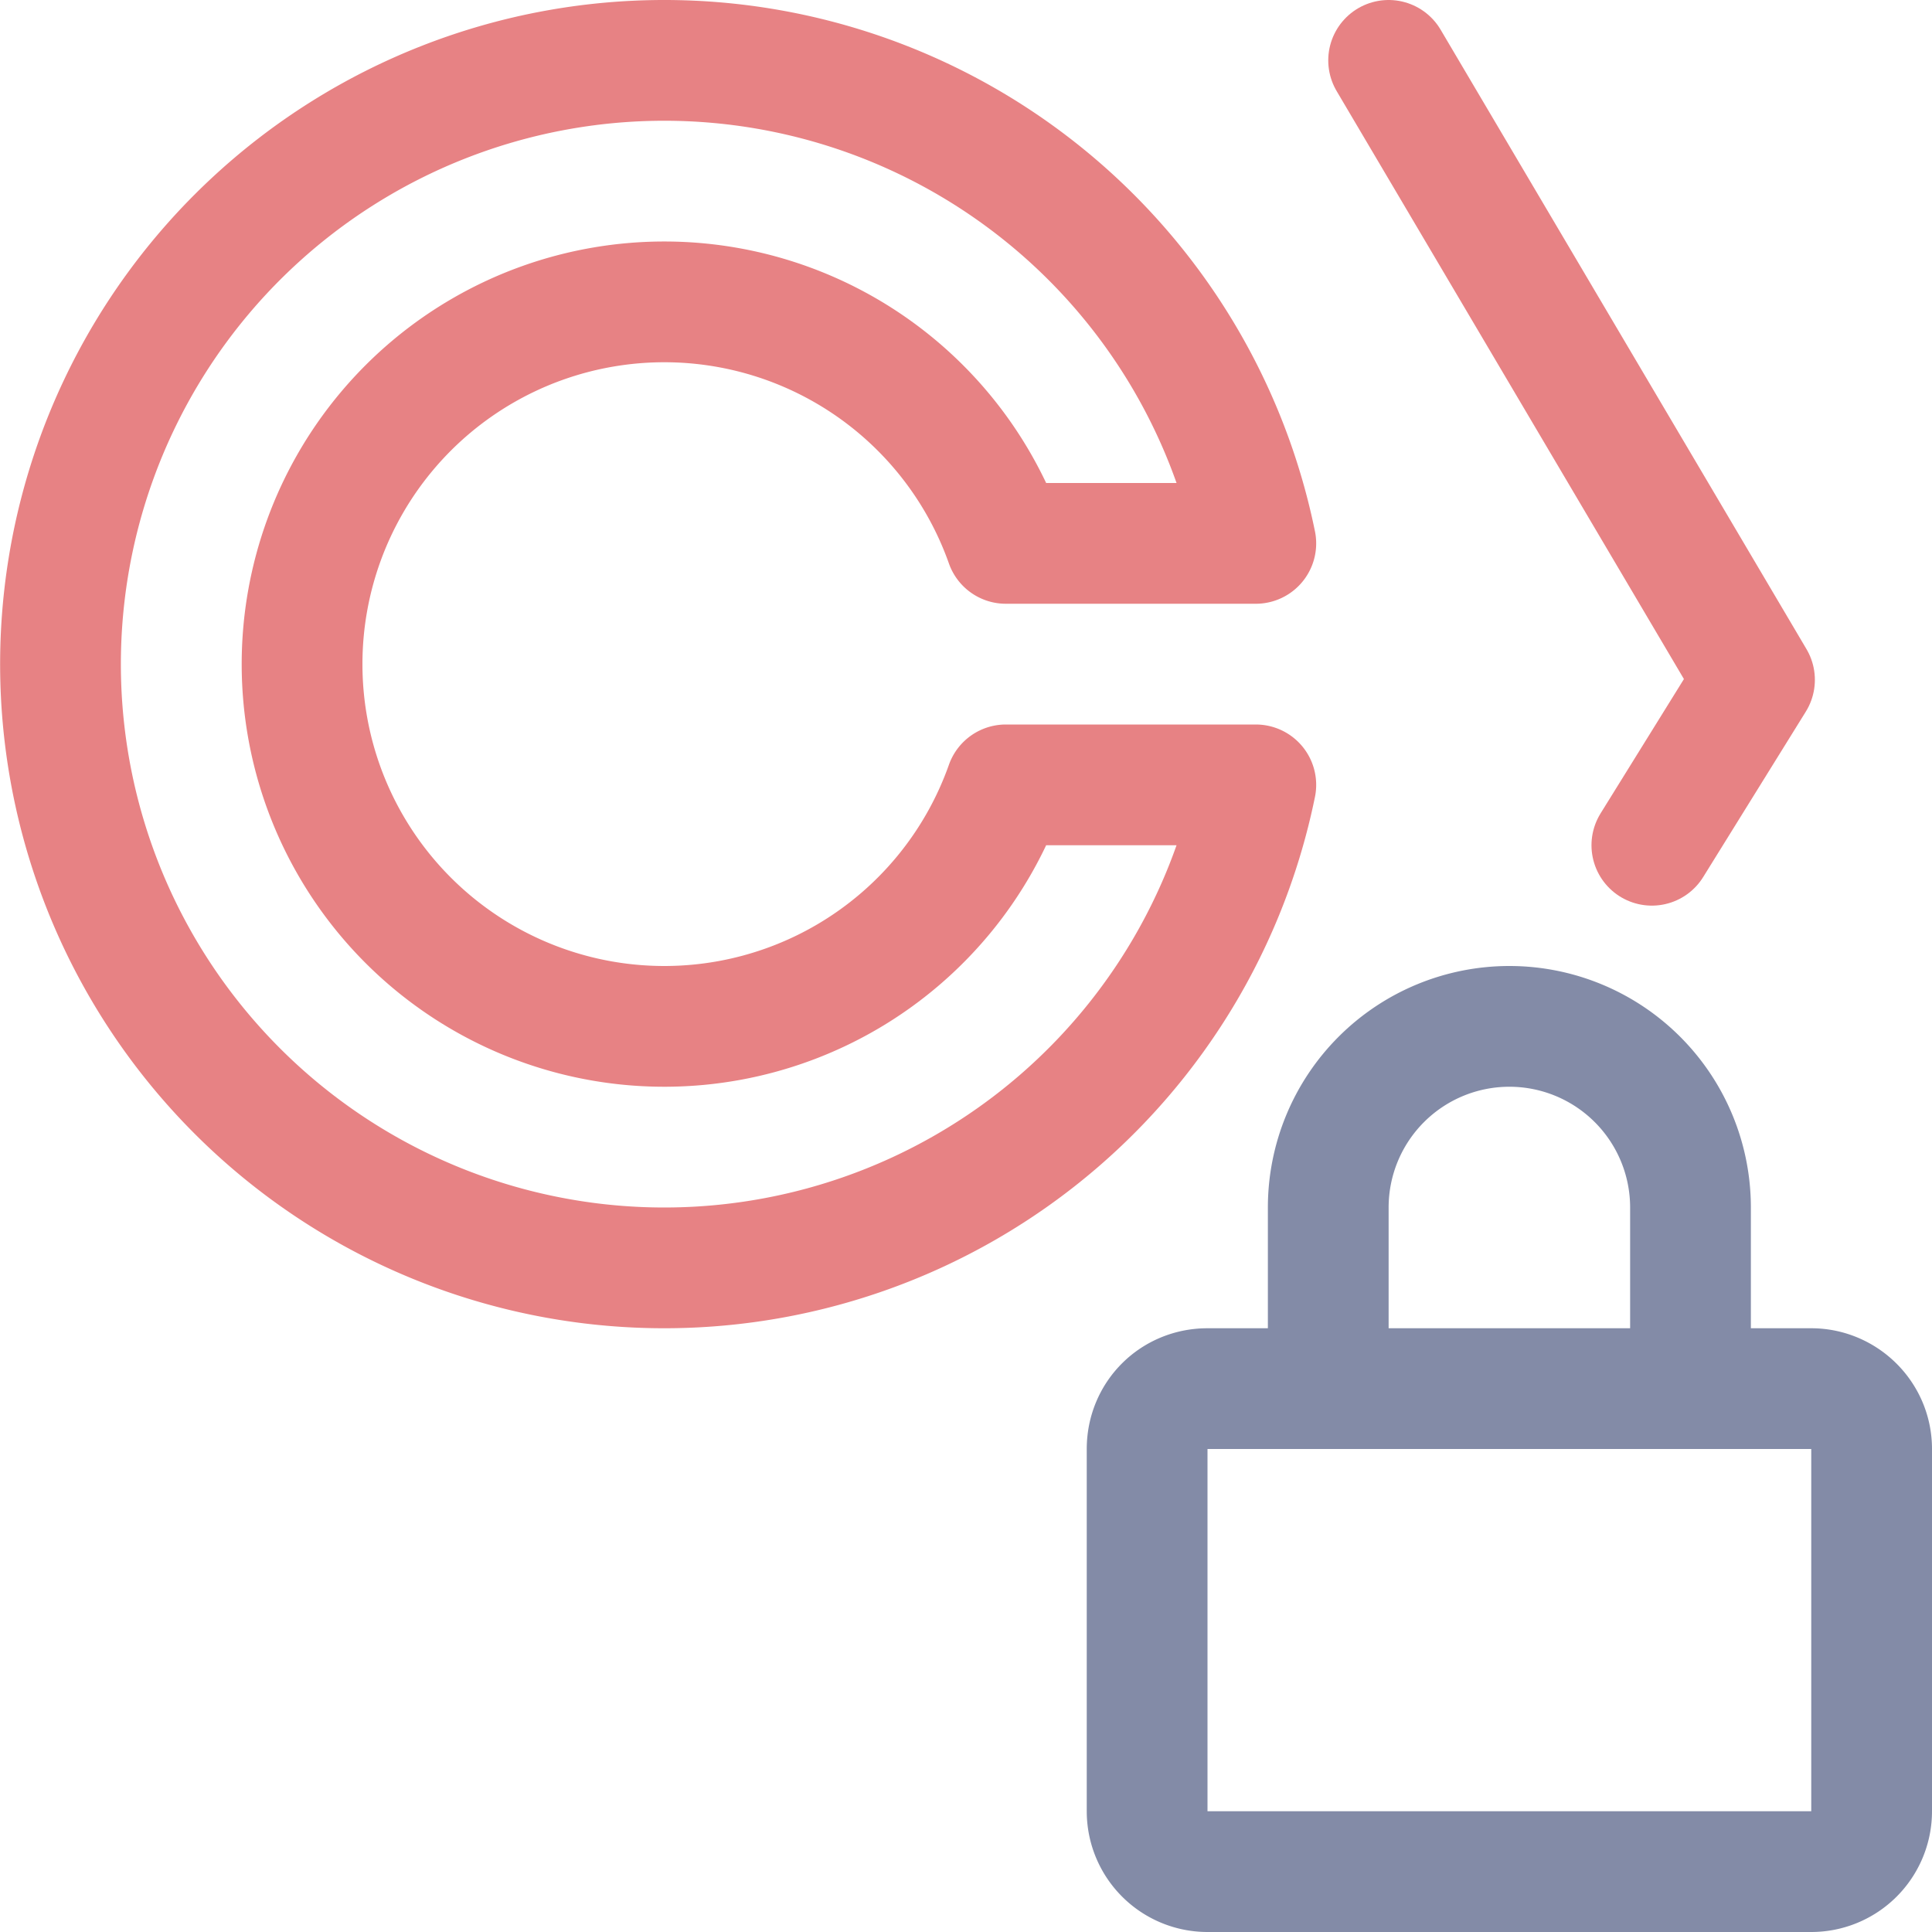 <svg xmlns="http://www.w3.org/2000/svg" width="16" height="16"><g fill="none" fill-rule="evenodd"><path stroke="#e78284" stroke-linejoin="round" d="M5.5.5a5 5 0 1 0 4.9 6H8.33a3 3 0 1 1 0-2h2.07a5 5 0 0 0-4.9-4Z"/><path stroke="#e78284" stroke-linecap="round" stroke-linejoin="round" d="m11.5.5 3.03 5.13L13.68 7"/><path stroke="#838ba7" d="M15 11.5c.27 0 .5.22.5.5v3a.5.5 0 0 1-.5.5h-5a.5.5 0 0 1-.5-.5v-3c0-.28.22-.5.5-.5h5Zm-4 0V10a1.5 1.5 0 0 1 3 0v1.5"/></g></svg>
